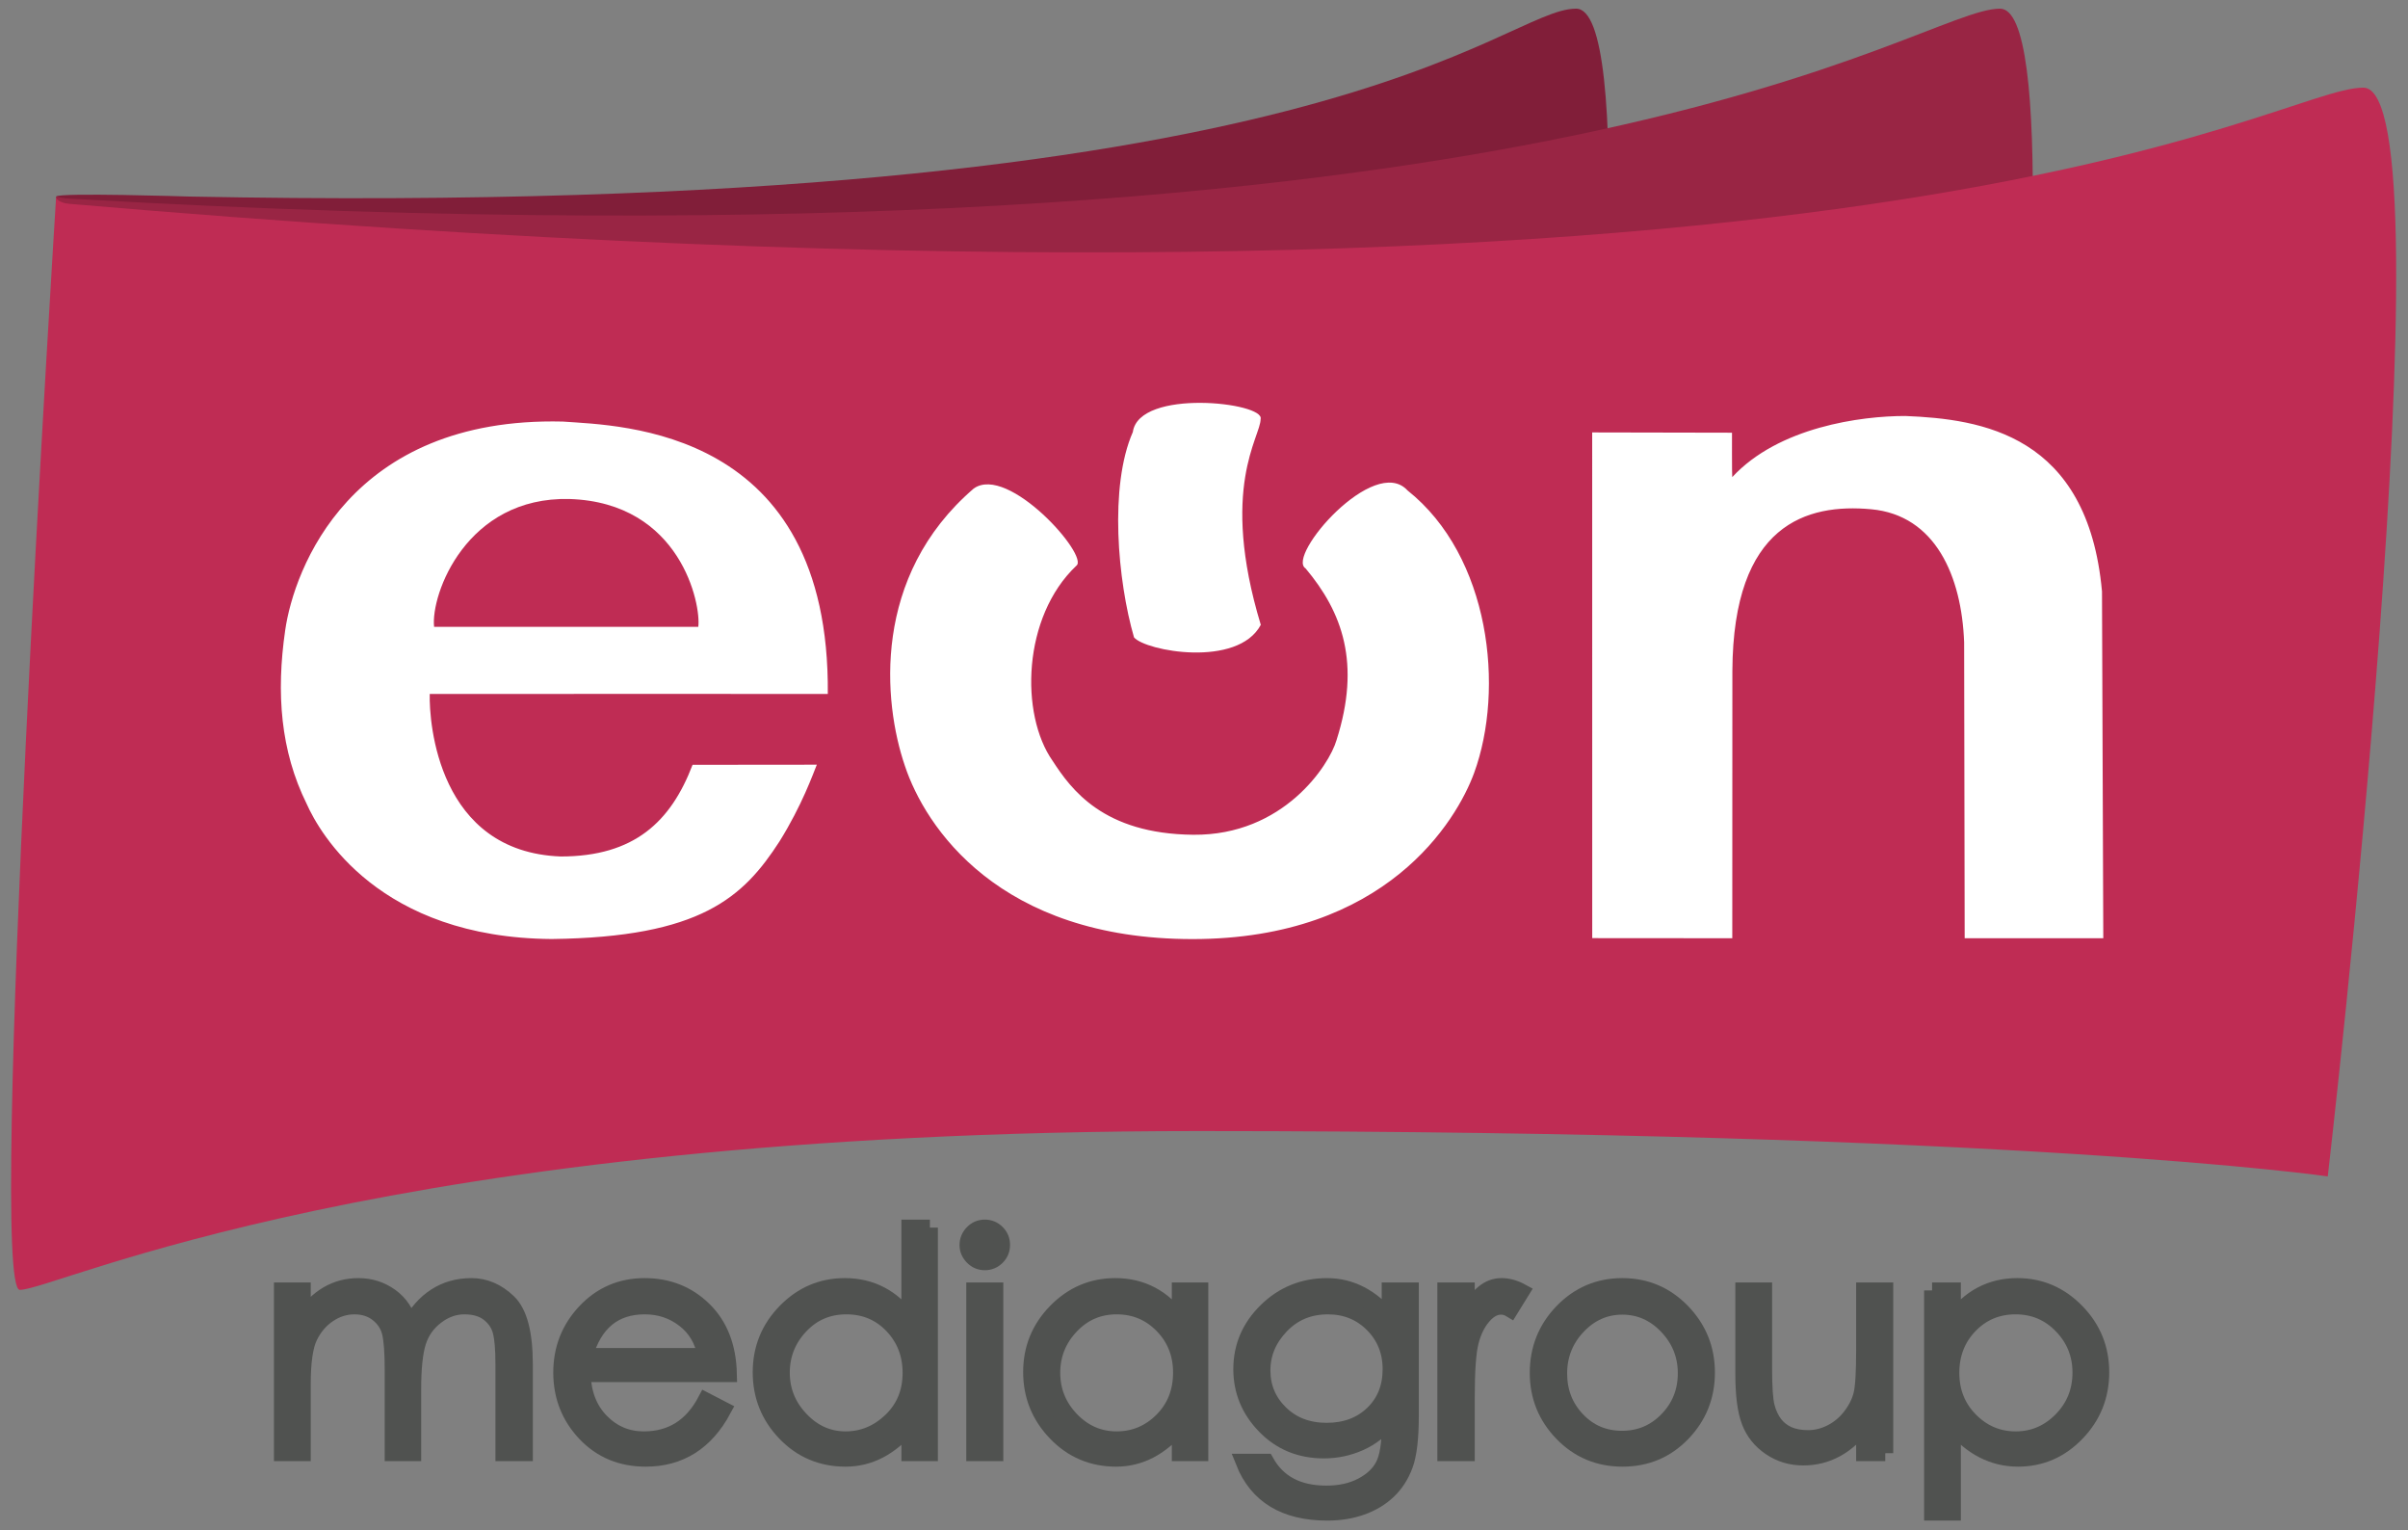 <?xml version="1.0" encoding="utf-8"?>
<!-- Generator: Adobe Illustrator 15.0.2, SVG Export Plug-In . SVG Version: 6.00 Build 0)  -->
<!DOCTYPE svg PUBLIC "-//W3C//DTD SVG 1.1//EN" "http://www.w3.org/Graphics/SVG/1.1/DTD/svg11.dtd">
<svg version="1.1" id="Layer_1" xmlns="http://www.w3.org/2000/svg" xmlns:xlink="http://www.w3.org/1999/xlink" x="0px" y="0px"
	 width="181px" height="115px" viewBox="0 0 181 115" enable-background="new 0 0 181 115" xml:space="preserve">
<rect x="0" y="0" width="181" height="115" fill="#808080" stroke="none"/>
<g>
	<path fill="#FFFFFF" d="M9.223,88.216c0,0,144.121-16.893,160.452-6.85c2.275,0.229,1.364-52.504,0-55.244
		c-1.366-2.739-24.353-6.265-36.642-4.615c-12.29,1.648-103.099,2.562-108.334,3.703c-5.234,1.142-10.697,11.554-11.151,12.283
		C13.092,38.222,9.223,88.216,9.223,88.216L9.223,88.216z"/>
	<path fill="#811E39" d="M92.413,21.236c0.263-0.014,0.526-0.021,0.791-0.022c8.146-0.018,16.286-0.509,24.382-1.407
		c1.099-0.122,2.197-0.244,3.294-0.362c0.257-10.892-0.288-18.794-2.409-18.794c-5.671,0-17.723,15.82-104.293,14.117
		c0,0-9.794-0.312-9.957,0c-0.028,0.507,0.066,1.843,0.216,3.565c2.968-0.192,6.116,0.154,8.756,1.427
		c0.028,0.015,0.054,0.031,0.082,0.045c0.416,0.084,0.831,0.171,1.249,0.248c5.752,0.514,11.523,0.274,17.295,0.41
		c6.642,0.156,13.258,0.823,19.905,0.958c13.297,0.273,26.592-0.197,39.889-0.208C91.88,21.214,92.148,21.223,92.413,21.236
		L92.413,21.236z"/>
	<path fill="#992544" d="M92.413,21.236c0.263-0.014,0.526-0.021,0.791-0.022c8.146-0.018,16.286-0.509,24.382-1.407
		c3.863-0.43,7.717-0.875,11.6-1.107c3.26-0.195,6.562-0.189,9.819-0.477c4.558-0.749,9.196-1.658,13.781-1.147
		c0.124-9.648-0.488-16.425-2.452-16.425c-6.304,0-31.483,20.778-144.748,14.296c-0.485-0.027-0.92-0.048-1.366-0.18
		c0.426,1.014,2.301,2.4,2.729,3.415c0.014,0.042,0.024,0.083,0.038,0.125c2.161,0.104,4.313,0.541,6.205,1.452
		c0.028,0.015,0.054,0.031,0.082,0.045c0.416,0.084,0.831,0.171,1.249,0.248c5.752,0.514,11.523,0.274,17.295,0.41
		c6.642,0.156,13.258,0.823,19.905,0.958c13.297,0.273,26.592-0.197,39.889-0.208C91.88,21.214,92.148,21.223,92.413,21.236
		L92.413,21.236z"/>
	<g>
		<defs>
			<rect id="SVGID_1_" x="0.833" y="0.65" width="179.278" height="113.699"/>
		</defs>
		<clipPath id="SVGID_2_">
			<use xlink:href="#SVGID_1_"  overflow="visible"/>
		</clipPath>
		<path clip-path="url(#SVGID_2_)" fill="#BF2C54" d="M42.806,37.497c-7.737-0.189-10.44,7.16-10.177,9.608h19.858
			C52.707,45.455,51.185,37.765,42.806,37.497L42.806,37.497z"/>
		<path clip-path="url(#SVGID_2_)" fill="#BF2C54" d="M157.999,44.443l0.098,26.062 M158.096,70.505h-10.419l-0.041-22.238
			c-0.183-4.964-2.155-9.553-6.985-9.999c-4.831-0.446-10.379,1.096-10.435,12.139c0.005,2.968-0.007,20.097-0.007,20.097
			l-10.527-0.008l-0.003-38.001l10.509,0.021c0,0-0.008,3.299,0.019,3.338c3.479-3.766,9.68-4.598,13.012-4.594
			c5.689,0.229,13.711,1.37,14.78,13.184L158.096,70.505L158.096,70.505z M110.804,58.083c-1.3,3.557-6.601,12.484-21.167,12.484
			c-14.564,0-20.104-8.451-21.62-13.018c-1.641-4.802-2.495-14.249,5.177-20.841c2.589-1.844,8.714,5.09,7.71,5.804
			c-4.059,3.842-4.244,11.165-1.78,14.667c1.39,2.131,3.793,5.485,10.573,5.549c6.778,0.062,10.211-5.229,10.761-7.1
			c1.849-5.792,0.443-9.622-2.323-12.916c-1.479-0.914,5.159-8.599,7.662-5.86C112.018,41.799,113.11,51.776,110.804,58.083
			L110.804,58.083z M62.223,52.147c0,0-22.122-0.009-29.921,0c-0.055,2.168,0.628,11.869,9.847,12.213
			c5.537,0,8.282-2.626,9.908-6.888l9.34-0.009c-0.284,0.694-1.118,3.062-2.807,5.768c-2.712,4.191-5.898,7.197-17.126,7.331
			c-12.935-0.096-17.419-7.914-18.418-10.166c-1.959-3.969-2.297-8.294-1.608-13.044c0.66-4.56,4.854-16.056,20.862-15.674
			C46.657,31.995,62.403,32.134,62.223,52.147L62.223,52.147z M85.151,32.464c0.466-3.297,9.94-2.222,9.604-0.976
			c0.014,1.34-3.115,5.136,0.014,15.465c-1.734,3.255-8.677,1.97-9.53,0.941C84.014,43.673,83.361,36.538,85.151,32.464
			L85.151,32.464z M177.643,6.586c-6.79,0-34.99,20.516-172.437,8.731c-0.725-0.063-0.986-0.361-0.986-0.55
			c0,0-5.174,82.159-2.731,82.159c2.731,0,27.064-11.933,88.587-11.933s84.893,3.408,84.893,3.408S184.47,6.586,177.643,6.586
			L177.643,6.586z"/>
	</g>
	<g>
		<defs>
			<rect id="SVGID_3_" x="0.833" y="0.65" width="179.278" height="113.699"/>
		</defs>
		<clipPath id="SVGID_4_">
			<use xlink:href="#SVGID_3_"  overflow="visible"/>
		</clipPath>
	</g>
	<g>
		<defs>
			<rect id="SVGID_5_" x="0.833" y="0.65" width="179.278" height="113.699"/>
		</defs>
		<clipPath id="SVGID_6_">
			<use xlink:href="#SVGID_5_"  overflow="visible"/>
		</clipPath>
	</g>
	<g>
		<defs>
			<rect id="SVGID_7_" x="0.833" y="0.65" width="179.278" height="113.699"/>
		</defs>
		<clipPath id="SVGID_8_">
			<use xlink:href="#SVGID_7_"  overflow="visible"/>
		</clipPath>
	</g>
	<g>
		<defs>
			<rect id="SVGID_9_" x="0.833" y="0.65" width="179.278" height="113.699"/>
		</defs>
		<clipPath id="SVGID_10_">
			<use xlink:href="#SVGID_9_"  overflow="visible"/>
		</clipPath>
	</g>
	<g>
		<defs>
			<rect id="SVGID_11_" x="0.833" y="0.65" width="179.278" height="113.699"/>
		</defs>
		<clipPath id="SVGID_12_">
			<use xlink:href="#SVGID_11_"  overflow="visible"/>
		</clipPath>
	</g>
	<g>
		<defs>
			<rect id="SVGID_13_" x="0.833" y="0.65" width="179.278" height="113.699"/>
		</defs>
		<clipPath id="SVGID_14_">
			<use xlink:href="#SVGID_13_"  overflow="visible"/>
		</clipPath>
	</g>
	<g>
		<defs>
			<rect id="SVGID_15_" x="0.833" y="0.65" width="179.278" height="113.699"/>
		</defs>
		<clipPath id="SVGID_16_">
			<use xlink:href="#SVGID_15_"  overflow="visible"/>
		</clipPath>
	</g>
	<g>
		<defs>
			<rect id="SVGID_17_" x="0.833" y="0.65" width="179.278" height="113.699"/>
		</defs>
		<clipPath id="SVGID_18_">
			<use xlink:href="#SVGID_17_"  overflow="visible"/>
		</clipPath>
	</g>
	<g>
		<defs>
			<rect id="SVGID_19_" x="0.833" y="0.65" width="179.278" height="113.699"/>
		</defs>
		<clipPath id="SVGID_20_">
			<use xlink:href="#SVGID_19_"  overflow="visible"/>
		</clipPath>
	</g>
	<g>
		<path fill="#505250" stroke="#505250" stroke-width="1.2" stroke-miterlimit="10" d="M21.192,96.967h1.565v2.119
			c1.087-1.627,2.482-2.443,4.186-2.443c0.903,0,1.711,0.258,2.424,0.773c0.714,0.516,1.192,1.242,1.438,2.177
			c0.505-0.952,1.15-1.682,1.931-2.189c0.782-0.505,1.683-0.761,2.703-0.761c1.019,0,1.941,0.397,2.769,1.188
			c0.827,0.79,1.242,2.353,1.242,4.687v6.681H37.84v-6.681c0-1.122-0.068-1.946-0.207-2.476c-0.138-0.529-0.437-0.975-0.897-1.336
			c-0.458-0.359-1.069-0.54-1.828-0.54c-0.76,0-1.467,0.252-2.126,0.76c-0.659,0.504-1.111,1.149-1.357,1.933
			c-0.244,0.783-0.367,1.967-0.367,3.55v4.79h-1.542v-6.266c0-1.307-0.069-2.238-0.207-2.8c-0.138-0.559-0.445-1.027-0.919-1.402
			c-0.476-0.376-1.057-0.564-1.748-0.564c-0.692,0-1.338,0.202-1.943,0.609c-0.607,0.407-1.082,0.964-1.426,1.67
			c-0.345,0.706-0.516,1.896-0.516,3.568v5.185h-1.565V96.967L21.192,96.967L21.192,96.967z"/>
		<path fill="#505250" stroke="#505250" stroke-width="1.2" stroke-miterlimit="10" d="M53.04,105.234l1.334,0.69
			c-1.319,2.458-3.268,3.687-5.84,3.687c-1.839,0-3.358-0.634-4.555-1.899c-1.194-1.267-1.792-2.791-1.792-4.572
			c0-1.78,0.601-3.31,1.806-4.586c1.201-1.271,2.69-1.911,4.459-1.911c1.771,0,3.257,0.592,4.461,1.775
			c1.203,1.184,1.829,2.793,1.875,4.836H43.795c0.046,1.474,0.511,2.659,1.392,3.559c0.883,0.899,1.951,1.349,3.207,1.349
			C50.465,108.161,52.013,107.186,53.04,105.234L53.04,105.234L53.04,105.234z M53.04,101.896c-0.214-1.168-0.75-2.081-1.61-2.741
			c-0.857-0.662-1.846-0.989-2.966-0.989c-2.299,0-3.802,1.242-4.506,3.73H53.04L53.04,101.896L53.04,101.896z"/>
		<path fill="#505250" stroke="#505250" stroke-width="1.2" stroke-miterlimit="10" d="M69.897,92.247v16.951h-1.542v-2.096
			c-1.395,1.671-2.992,2.509-4.794,2.509c-1.8,0-3.316-0.637-4.541-1.912c-1.228-1.273-1.841-2.801-1.841-4.582
			c0-1.779,0.622-3.307,1.864-4.573c1.24-1.267,2.727-1.901,4.46-1.901c1.992,0,3.61,0.852,4.852,2.559v-6.954H69.897L69.897,92.247
			L69.897,92.247z M68.445,103.163c0-1.396-0.459-2.581-1.378-3.548c-0.92-0.965-2.07-1.449-3.45-1.449
			c-1.38,0-2.534,0.494-3.461,1.485c-0.928,0.989-1.391,2.156-1.391,3.501c0,1.344,0.475,2.513,1.426,3.511
			c0.95,0.999,2.072,1.498,3.369,1.498c1.294,0,2.433-0.474,3.415-1.416C67.957,105.801,68.445,104.604,68.445,103.163
			L68.445,103.163L68.445,103.163z"/>
		<path fill="#505250" stroke="#505250" stroke-width="1.2" stroke-miterlimit="10" d="M72.724,93.559
			c0-0.353,0.127-0.659,0.379-0.921c0.252-0.261,0.56-0.391,0.921-0.391c0.357,0,0.666,0.126,0.918,0.38
			c0.254,0.253,0.379,0.56,0.379,0.919c0,0.362-0.125,0.668-0.379,0.922c-0.252,0.253-0.561,0.382-0.918,0.382
			c-0.361,0-0.669-0.132-0.921-0.394C72.851,94.192,72.724,93.899,72.724,93.559L72.724,93.559L72.724,93.559z M73.231,96.967h1.584
			v12.231h-1.584V96.967L73.231,96.967L73.231,96.967z"/>
		<path fill="#505250" stroke="#505250" stroke-width="1.2" stroke-miterlimit="10" d="M90.222,96.967v12.231h-1.541v-2.096
			c-1.394,1.671-2.988,2.509-4.782,2.509c-1.793,0-3.307-0.638-4.541-1.924c-1.234-1.28-1.851-2.811-1.851-4.583
			c0-1.775,0.619-3.294,1.862-4.561c1.242-1.267,2.728-1.901,4.46-1.901c1.994,0,3.611,0.852,4.852,2.559v-2.234H90.222
			L90.222,96.967L90.222,96.967z M88.775,103.14c0-1.396-0.467-2.577-1.405-3.537c-0.934-0.958-2.08-1.437-3.436-1.437
			c-1.356,0-2.503,0.494-3.438,1.485c-0.936,0.989-1.402,2.161-1.402,3.512c0,1.352,0.475,2.522,1.424,3.512
			c0.951,0.988,2.089,1.486,3.416,1.486c1.324,0,2.464-0.479,3.414-1.428C88.3,105.781,88.775,104.582,88.775,103.14L88.775,103.14
			L88.775,103.14z"/>
		<path fill="#505250" stroke="#505250" stroke-width="1.2" stroke-miterlimit="10" d="M104.458,96.967h1.588v9.442
			c0,1.673-0.148,2.902-0.438,3.687c-0.292,0.781-0.712,1.437-1.266,1.957c-0.551,0.521-1.217,0.92-2,1.197
			c-0.781,0.278-1.639,0.414-2.574,0.414c-3.191,0-5.29-1.274-6.3-3.822h1.698c0.89,1.597,2.399,2.394,4.532,2.394
			c1.026,0,1.919-0.197,2.678-0.597c0.758-0.401,1.296-0.911,1.609-1.532c0.316-0.62,0.473-1.593,0.473-2.914v-0.529
			c-0.629,0.784-1.372,1.365-2.231,1.751c-0.858,0.383-1.763,0.576-2.714,0.576c-1.778,0-3.256-0.607-4.435-1.82
			c-1.183-1.212-1.774-2.642-1.774-4.286c0-1.703,0.629-3.168,1.887-4.397c1.257-1.229,2.778-1.844,4.565-1.844
			c1.783,0,3.354,0.816,4.702,2.443V96.967L104.458,96.967L104.458,96.967z M104.527,102.884c0-1.334-0.454-2.455-1.357-3.361
			c-0.905-0.905-2.023-1.356-3.358-1.356c-1.411,0-2.582,0.487-3.518,1.462c-0.934,0.974-1.402,2.094-1.402,3.349
			c0,1.261,0.452,2.332,1.355,3.215c0.906,0.882,2.062,1.324,3.473,1.324s2.562-0.431,3.461-1.291
			C104.077,105.362,104.527,104.254,104.527,102.884L104.527,102.884L104.527,102.884z"/>
		<path fill="#505250" stroke="#505250" stroke-width="1.2" stroke-miterlimit="10" d="M108.641,96.967h1.61v1.774
			c0.43-0.725,0.846-1.252,1.252-1.588c0.408-0.34,0.859-0.511,1.358-0.511s1,0.141,1.505,0.416l-0.826,1.337
			c-0.23-0.14-0.469-0.207-0.713-0.207c-0.476,0-0.924,0.244-1.344,0.737c-0.425,0.491-0.735,1.123-0.933,1.899
			c-0.2,0.774-0.3,2.184-0.3,4.227v4.146h-1.61V96.967L108.641,96.967L108.641,96.967z"/>
		<path fill="#505250" stroke="#505250" stroke-width="1.2" stroke-miterlimit="10" d="M115.587,103.163
			c0-1.795,0.614-3.333,1.85-4.609c1.234-1.271,2.736-1.911,4.507-1.911c1.772,0,3.272,0.64,4.507,1.911
			c1.234,1.276,1.853,2.806,1.853,4.586c0,1.781-0.611,3.306-1.829,4.572c-1.219,1.266-2.727,1.899-4.518,1.899
			c-1.794,0-3.305-0.634-4.53-1.899C116.197,106.445,115.587,104.927,115.587,103.163L115.587,103.163L115.587,103.163z
			 M126.715,103.187c0-1.353-0.472-2.523-1.414-3.515c-0.942-0.989-2.063-1.483-3.357-1.483c-1.295,0-2.41,0.494-3.346,1.483
			c-0.935,0.991-1.402,2.17-1.402,3.538c0,1.366,0.451,2.526,1.357,3.476c0.903,0.952,2.025,1.43,3.368,1.43
			c1.34,0,2.476-0.481,3.402-1.44C126.252,105.716,126.715,104.553,126.715,103.187L126.715,103.187L126.715,103.187z"/>
		<path fill="#505250" stroke="#505250" stroke-width="1.2" stroke-miterlimit="10" d="M141.708,109.198h-1.588v-2.189
			c-1.256,1.674-2.781,2.511-4.575,2.511c-0.919,0-1.746-0.248-2.485-0.75c-0.733-0.497-1.254-1.149-1.561-1.957
			c-0.307-0.806-0.46-1.991-0.46-3.559v-6.287h1.563v5.827c0,1.429,0.065,2.395,0.194,2.902c0.131,0.506,0.331,0.935,0.598,1.29
			c0.269,0.353,0.61,0.62,1.024,0.806c0.414,0.184,0.914,0.276,1.505,0.276s1.171-0.146,1.737-0.438
			c0.567-0.291,1.049-0.698,1.449-1.221c0.397-0.521,0.666-1.06,0.805-1.609c0.138-0.555,0.205-1.668,0.205-3.342v-4.491h1.588
			V109.198L141.708,109.198L141.708,109.198z"/>
		<path fill="#505250" stroke="#505250" stroke-width="1.2" stroke-miterlimit="10" d="M145.227,96.967h1.562v2.234
			c1.241-1.707,2.86-2.559,4.852-2.559c1.716,0,3.198,0.635,4.438,1.901c1.244,1.267,1.864,2.794,1.864,4.573
			c0,1.781-0.612,3.309-1.84,4.582c-1.226,1.275-2.698,1.912-4.415,1.912c-1.87,0-3.504-0.838-4.898-2.509v6.562h-1.562V96.967
			L145.227,96.967L145.227,96.967z M156.38,103.14c0-1.366-0.472-2.538-1.417-3.512c-0.94-0.975-2.095-1.462-3.46-1.462
			c-1.364,0-2.511,0.479-3.438,1.437c-0.928,0.96-1.391,2.147-1.391,3.561s0.476,2.6,1.426,3.559
			c0.949,0.957,2.087,1.439,3.414,1.439c1.326,0,2.467-0.489,3.427-1.462C155.9,105.724,156.38,104.537,156.38,103.14L156.38,103.14
			L156.38,103.14z"/>
	</g>
	<g>
		<defs>
			<rect id="SVGID_21_" x="0.833" y="0.65" width="179.278" height="113.699"/>
		</defs>
		<clipPath id="SVGID_22_">
			<use xlink:href="#SVGID_21_"  overflow="visible"/>
		</clipPath>
	</g>
</g>
</svg>
